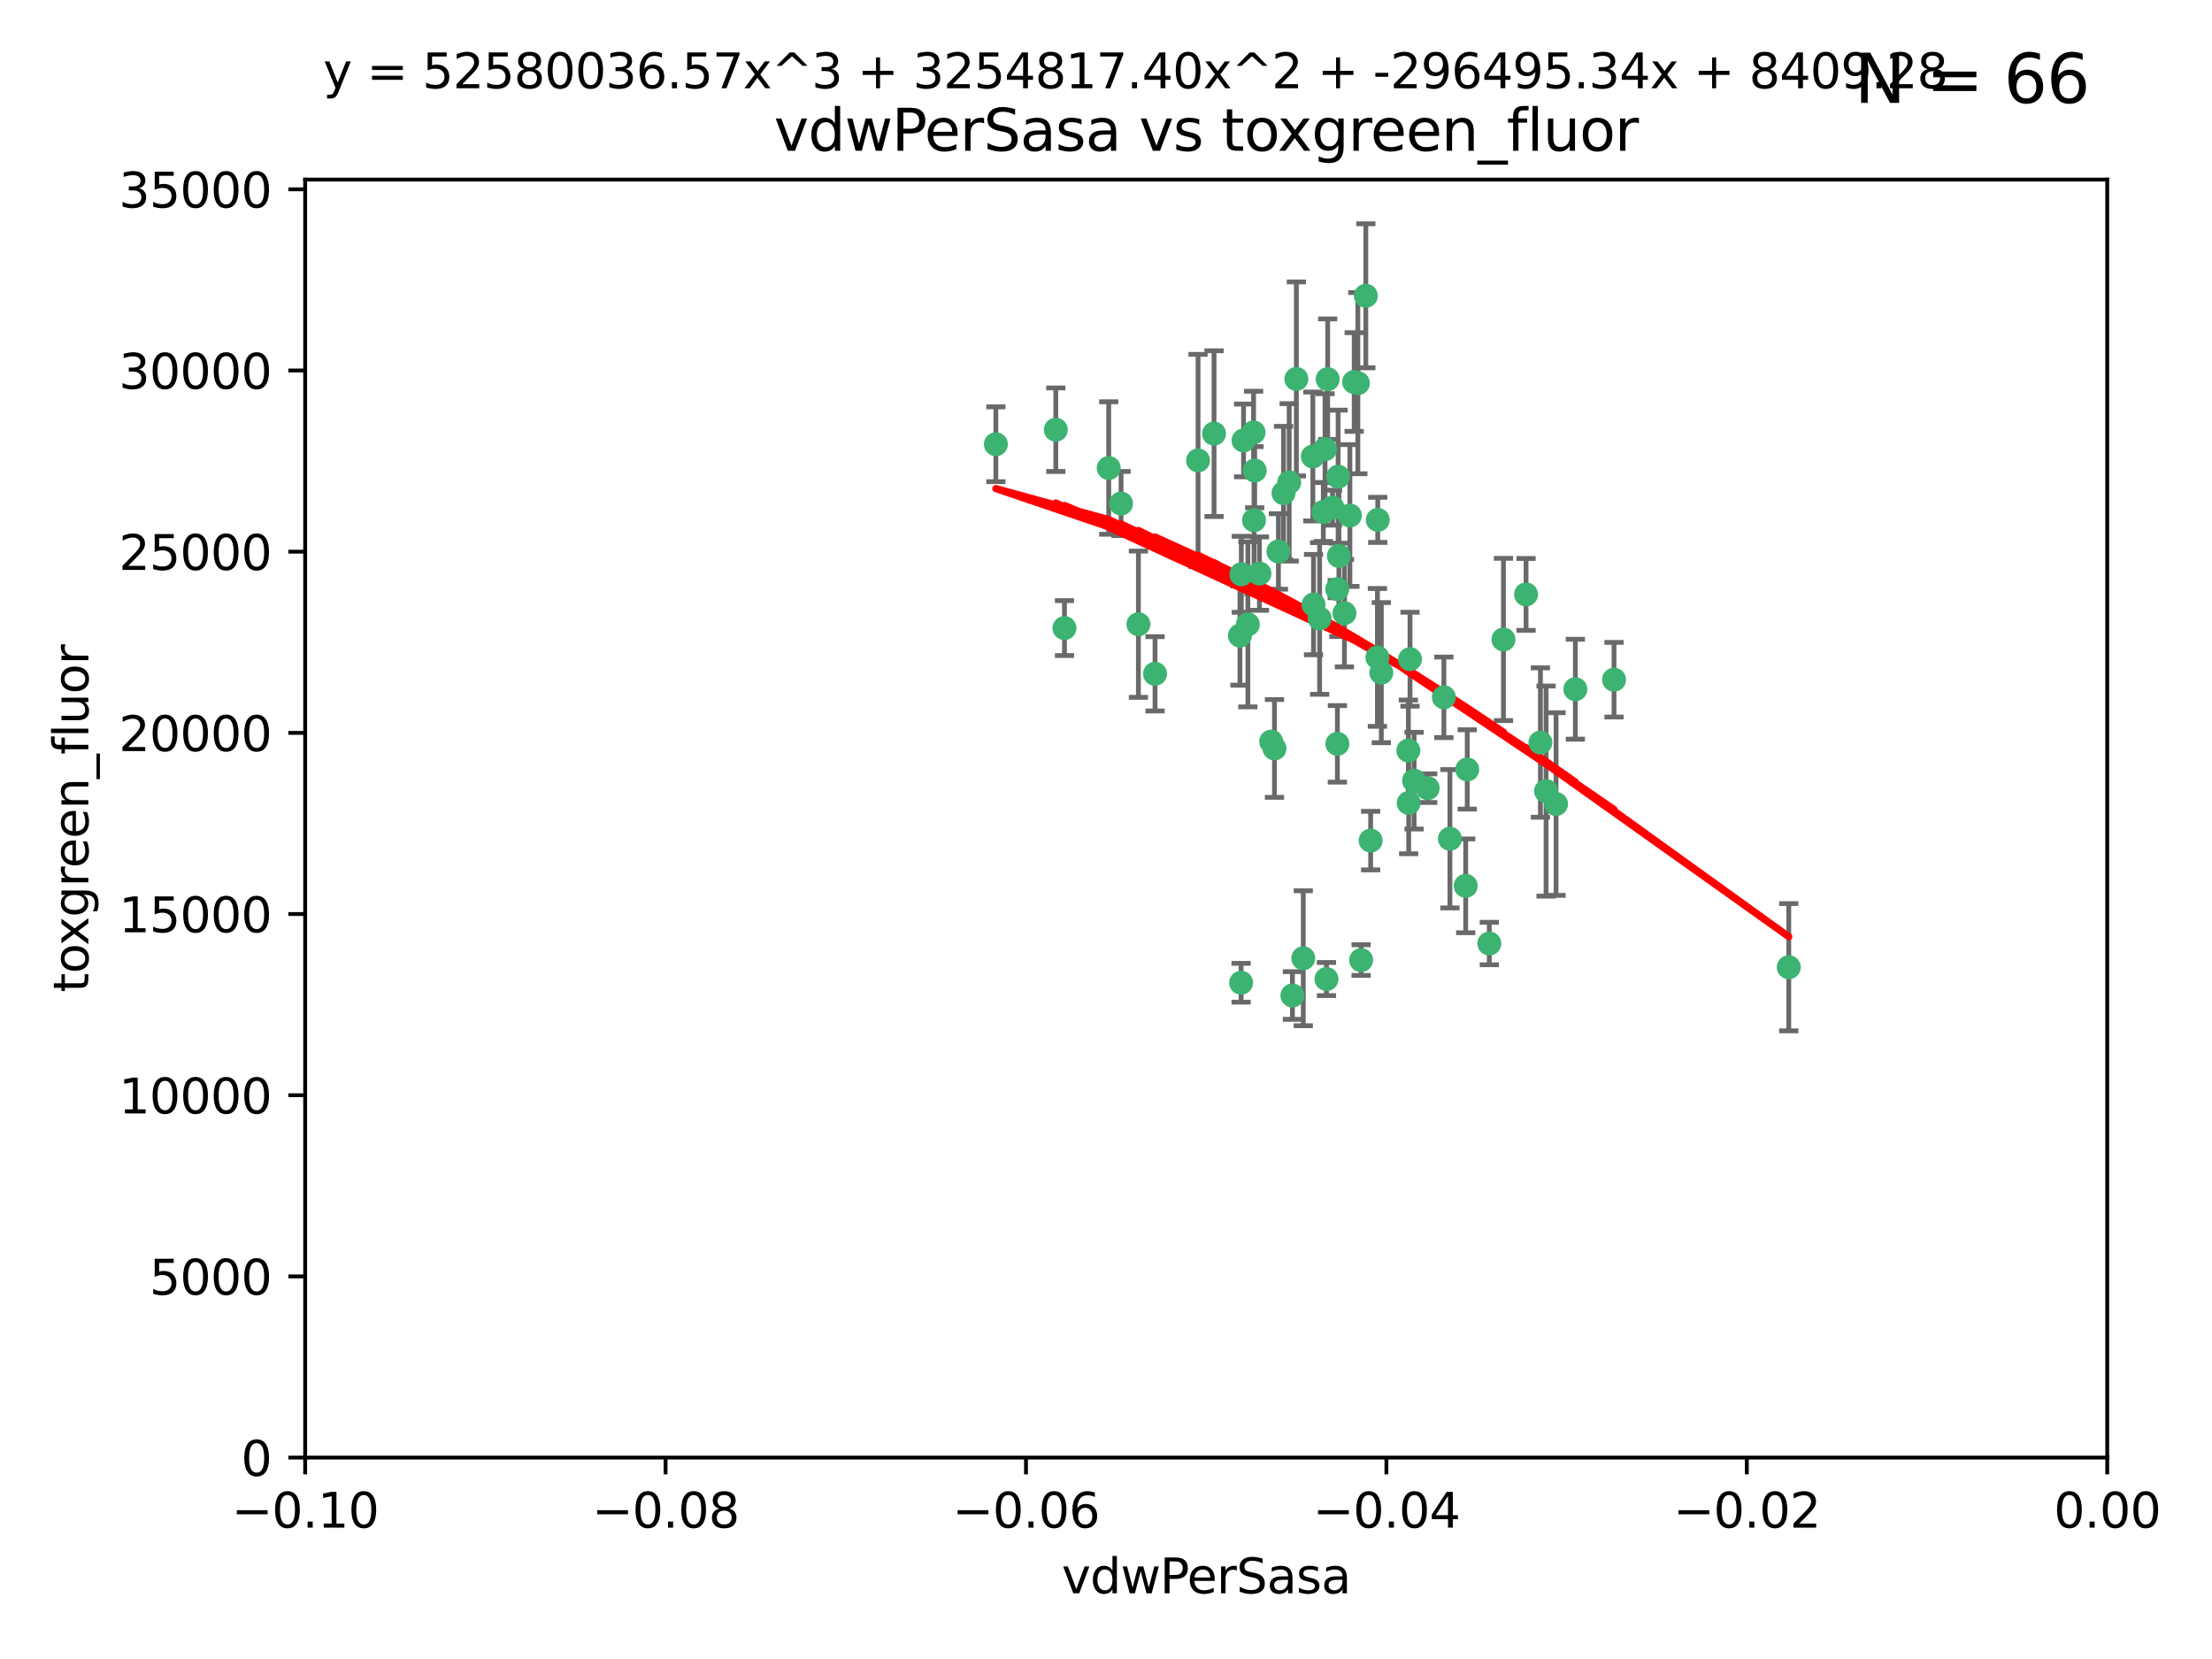 <?xml version="1.0" encoding="utf-8" standalone="no"?>
<!DOCTYPE svg PUBLIC "-//W3C//DTD SVG 1.1//EN"
  "http://www.w3.org/Graphics/SVG/1.1/DTD/svg11.dtd">
<svg xmlns:xlink="http://www.w3.org/1999/xlink" width="460.8pt" height="345.6pt" viewBox="0 0 460.8 345.6" xmlns="http://www.w3.org/2000/svg" version="1.1">
 <defs>
  <style type="text/css">*{stroke-linejoin: round; stroke-linecap: butt}</style>
 </defs>
 <g id="figure_1">
  <g id="patch_1">
   <path d="M 0 345.6 
L 460.8 345.6 
L 460.8 0 
L 0 0 
z
" style="fill: #ffffff"/>
  </g>
  <g id="axes_1">
   <g id="patch_2">
    <path d="M 63.571 303.64 
L 438.975 303.64 
L 438.975 37.411 
L 63.571 37.411 
z
" style="fill: #ffffff"/>
   </g>
   <g id="PathCollection_1">
    <defs>
     <path id="m68881e4987" d="M 0 1.118 
C 0.297 1.118 0.581 1 0.791 0.791 
C 1 0.581 1.118 0.297 1.118 0 
C 1.118 -0.297 1 -0.581 0.791 -0.791 
C 0.581 -1 0.297 -1.118 0 -1.118 
C -0.297 -1.118 -0.581 -1 -0.791 -0.791 
C -1 -0.581 -1.118 -0.297 -1.118 0 
C -1.118 0.297 -1 0.581 -0.791 0.791 
C -0.581 1 -0.297 1.118 0 1.118 
z
" style="stroke: #3cb371"/>
    </defs>
    <g clip-path="url(#p234b5d0b3f)">
     <use xlink:href="#m68881e4987" x="266.318" y="114.876" style="fill: #3cb371; stroke: #3cb371"/>
     <use xlink:href="#m68881e4987" x="270.055" y="78.941" style="fill: #3cb371; stroke: #3cb371"/>
     <use xlink:href="#m68881e4987" x="261.374" y="98.026" style="fill: #3cb371; stroke: #3cb371"/>
     <use xlink:href="#m68881e4987" x="273.49" y="95.094" style="fill: #3cb371; stroke: #3cb371"/>
     <use xlink:href="#m68881e4987" x="286.941" y="136.954" style="fill: #3cb371; stroke: #3cb371"/>
     <use xlink:href="#m68881e4987" x="219.944" y="89.516" style="fill: #3cb371; stroke: #3cb371"/>
     <use xlink:href="#m68881e4987" x="282.1" y="79.578" style="fill: #3cb371; stroke: #3cb371"/>
     <use xlink:href="#m68881e4987" x="249.576" y="95.918" style="fill: #3cb371; stroke: #3cb371"/>
     <use xlink:href="#m68881e4987" x="262.362" y="119.488" style="fill: #3cb371; stroke: #3cb371"/>
     <use xlink:href="#m68881e4987" x="267.381" y="102.727" style="fill: #3cb371; stroke: #3cb371"/>
     <use xlink:href="#m68881e4987" x="278.917" y="115.814" style="fill: #3cb371; stroke: #3cb371"/>
     <use xlink:href="#m68881e4987" x="274.902" y="128.839" style="fill: #3cb371; stroke: #3cb371"/>
     <use xlink:href="#m68881e4987" x="293.731" y="137.321" style="fill: #3cb371; stroke: #3cb371"/>
     <use xlink:href="#m68881e4987" x="268.562" y="100.483" style="fill: #3cb371; stroke: #3cb371"/>
     <use xlink:href="#m68881e4987" x="259.057" y="91.754" style="fill: #3cb371; stroke: #3cb371"/>
     <use xlink:href="#m68881e4987" x="273.633" y="125.947" style="fill: #3cb371; stroke: #3cb371"/>
     <use xlink:href="#m68881e4987" x="259.956" y="130.067" style="fill: #3cb371; stroke: #3cb371"/>
     <use xlink:href="#m68881e4987" x="264.81" y="154.483" style="fill: #3cb371; stroke: #3cb371"/>
     <use xlink:href="#m68881e4987" x="281.206" y="107.386" style="fill: #3cb371; stroke: #3cb371"/>
     <use xlink:href="#m68881e4987" x="275.671" y="106.653" style="fill: #3cb371; stroke: #3cb371"/>
     <use xlink:href="#m68881e4987" x="258.59" y="119.635" style="fill: #3cb371; stroke: #3cb371"/>
     <use xlink:href="#m68881e4987" x="282.869" y="79.819" style="fill: #3cb371; stroke: #3cb371"/>
     <use xlink:href="#m68881e4987" x="278.572" y="122.72" style="fill: #3cb371; stroke: #3cb371"/>
     <use xlink:href="#m68881e4987" x="276.328" y="203.953" style="fill: #3cb371; stroke: #3cb371"/>
     <use xlink:href="#m68881e4987" x="261.143" y="90.084" style="fill: #3cb371; stroke: #3cb371"/>
     <use xlink:href="#m68881e4987" x="278.602" y="154.954" style="fill: #3cb371; stroke: #3cb371"/>
     <use xlink:href="#m68881e4987" x="233.536" y="104.896" style="fill: #3cb371; stroke: #3cb371"/>
     <use xlink:href="#m68881e4987" x="278.755" y="99.298" style="fill: #3cb371; stroke: #3cb371"/>
     <use xlink:href="#m68881e4987" x="293.388" y="156.348" style="fill: #3cb371; stroke: #3cb371"/>
     <use xlink:href="#m68881e4987" x="277.586" y="105.756" style="fill: #3cb371; stroke: #3cb371"/>
     <use xlink:href="#m68881e4987" x="230.966" y="97.498" style="fill: #3cb371; stroke: #3cb371"/>
     <use xlink:href="#m68881e4987" x="207.456" y="92.545" style="fill: #3cb371; stroke: #3cb371"/>
     <use xlink:href="#m68881e4987" x="252.908" y="90.332" style="fill: #3cb371; stroke: #3cb371"/>
     <use xlink:href="#m68881e4987" x="287.011" y="108.301" style="fill: #3cb371; stroke: #3cb371"/>
     <use xlink:href="#m68881e4987" x="237.152" y="130.038" style="fill: #3cb371; stroke: #3cb371"/>
     <use xlink:href="#m68881e4987" x="283.547" y="200.005" style="fill: #3cb371; stroke: #3cb371"/>
     <use xlink:href="#m68881e4987" x="276.581" y="78.988" style="fill: #3cb371; stroke: #3cb371"/>
     <use xlink:href="#m68881e4987" x="221.75" y="130.84" style="fill: #3cb371; stroke: #3cb371"/>
     <use xlink:href="#m68881e4987" x="265.497" y="155.918" style="fill: #3cb371; stroke: #3cb371"/>
     <use xlink:href="#m68881e4987" x="269.235" y="207.381" style="fill: #3cb371; stroke: #3cb371"/>
     <use xlink:href="#m68881e4987" x="271.497" y="199.62" style="fill: #3cb371; stroke: #3cb371"/>
     <use xlink:href="#m68881e4987" x="261.237" y="108.373" style="fill: #3cb371; stroke: #3cb371"/>
     <use xlink:href="#m68881e4987" x="240.614" y="140.37" style="fill: #3cb371; stroke: #3cb371"/>
     <use xlink:href="#m68881e4987" x="276.03" y="93.572" style="fill: #3cb371; stroke: #3cb371"/>
     <use xlink:href="#m68881e4987" x="280.072" y="127.738" style="fill: #3cb371; stroke: #3cb371"/>
     <use xlink:href="#m68881e4987" x="293.454" y="167.27" style="fill: #3cb371; stroke: #3cb371"/>
     <use xlink:href="#m68881e4987" x="300.789" y="145.262" style="fill: #3cb371; stroke: #3cb371"/>
     <use xlink:href="#m68881e4987" x="287.754" y="140.122" style="fill: #3cb371; stroke: #3cb371"/>
     <use xlink:href="#m68881e4987" x="284.527" y="61.614" style="fill: #3cb371; stroke: #3cb371"/>
     <use xlink:href="#m68881e4987" x="258.305" y="132.411" style="fill: #3cb371; stroke: #3cb371"/>
     <use xlink:href="#m68881e4987" x="258.546" y="204.723" style="fill: #3cb371; stroke: #3cb371"/>
     <use xlink:href="#m68881e4987" x="297.408" y="164.19" style="fill: #3cb371; stroke: #3cb371"/>
     <use xlink:href="#m68881e4987" x="313.198" y="133.213" style="fill: #3cb371; stroke: #3cb371"/>
     <use xlink:href="#m68881e4987" x="305.654" y="160.289" style="fill: #3cb371; stroke: #3cb371"/>
     <use xlink:href="#m68881e4987" x="310.249" y="196.552" style="fill: #3cb371; stroke: #3cb371"/>
     <use xlink:href="#m68881e4987" x="302.048" y="174.728" style="fill: #3cb371; stroke: #3cb371"/>
     <use xlink:href="#m68881e4987" x="336.23" y="141.593" style="fill: #3cb371; stroke: #3cb371"/>
     <use xlink:href="#m68881e4987" x="285.529" y="175.112" style="fill: #3cb371; stroke: #3cb371"/>
     <use xlink:href="#m68881e4987" x="320.897" y="154.686" style="fill: #3cb371; stroke: #3cb371"/>
     <use xlink:href="#m68881e4987" x="322.074" y="164.794" style="fill: #3cb371; stroke: #3cb371"/>
     <use xlink:href="#m68881e4987" x="328.173" y="143.576" style="fill: #3cb371; stroke: #3cb371"/>
     <use xlink:href="#m68881e4987" x="294.577" y="162.629" style="fill: #3cb371; stroke: #3cb371"/>
     <use xlink:href="#m68881e4987" x="324.157" y="167.495" style="fill: #3cb371; stroke: #3cb371"/>
     <use xlink:href="#m68881e4987" x="317.903" y="123.828" style="fill: #3cb371; stroke: #3cb371"/>
     <use xlink:href="#m68881e4987" x="372.634" y="201.488" style="fill: #3cb371; stroke: #3cb371"/>
     <use xlink:href="#m68881e4987" x="305.333" y="184.534" style="fill: #3cb371; stroke: #3cb371"/>
    </g>
   </g>
   <g id="matplotlib.axis_1">
    <g id="xtick_1">
     <g id="line2d_1">
      <defs>
       <path id="m945ade542a" d="M 0 0 
L 0 3.5 
" style="stroke: #000000; stroke-width: 0.8"/>
      </defs>
      <g>
       <use xlink:href="#m945ade542a" x="63.571" y="303.64" style="stroke: #000000; stroke-width: 0.8"/>
      </g>
     </g>
     <g id="text_1">
      <!-- −0.10 -->
      <g transform="translate(48.249 318.238)scale(0.1 -0.1)">
       <defs>
        <path id="DejaVuSans-2212" d="M 678 2272 
L 4684 2272 
L 4684 1741 
L 678 1741 
L 678 2272 
z
" transform="scale(0.016)"/>
        <path id="DejaVuSans-30" d="M 2034 4250 
Q 1547 4250 1301 3770 
Q 1056 3291 1056 2328 
Q 1056 1369 1301 889 
Q 1547 409 2034 409 
Q 2525 409 2770 889 
Q 3016 1369 3016 2328 
Q 3016 3291 2770 3770 
Q 2525 4250 2034 4250 
z
M 2034 4750 
Q 2819 4750 3233 4129 
Q 3647 3509 3647 2328 
Q 3647 1150 3233 529 
Q 2819 -91 2034 -91 
Q 1250 -91 836 529 
Q 422 1150 422 2328 
Q 422 3509 836 4129 
Q 1250 4750 2034 4750 
z
" transform="scale(0.016)"/>
        <path id="DejaVuSans-2e" d="M 684 794 
L 1344 794 
L 1344 0 
L 684 0 
L 684 794 
z
" transform="scale(0.016)"/>
        <path id="DejaVuSans-31" d="M 794 531 
L 1825 531 
L 1825 4091 
L 703 3866 
L 703 4441 
L 1819 4666 
L 2450 4666 
L 2450 531 
L 3481 531 
L 3481 0 
L 794 0 
L 794 531 
z
" transform="scale(0.016)"/>
       </defs>
       <use xlink:href="#DejaVuSans-2212"/>
       <use xlink:href="#DejaVuSans-30" x="83.789"/>
       <use xlink:href="#DejaVuSans-2e" x="147.412"/>
       <use xlink:href="#DejaVuSans-31" x="179.199"/>
       <use xlink:href="#DejaVuSans-30" x="242.822"/>
      </g>
     </g>
    </g>
    <g id="xtick_2">
     <g id="line2d_2">
      <g>
       <use xlink:href="#m945ade542a" x="138.652" y="303.64" style="stroke: #000000; stroke-width: 0.8"/>
      </g>
     </g>
     <g id="text_2">
      <!-- −0.08 -->
      <g transform="translate(123.329 318.238)scale(0.1 -0.1)">
       <defs>
        <path id="DejaVuSans-38" d="M 2034 2216 
Q 1584 2216 1326 1975 
Q 1069 1734 1069 1313 
Q 1069 891 1326 650 
Q 1584 409 2034 409 
Q 2484 409 2743 651 
Q 3003 894 3003 1313 
Q 3003 1734 2745 1975 
Q 2488 2216 2034 2216 
z
M 1403 2484 
Q 997 2584 770 2862 
Q 544 3141 544 3541 
Q 544 4100 942 4425 
Q 1341 4750 2034 4750 
Q 2731 4750 3128 4425 
Q 3525 4100 3525 3541 
Q 3525 3141 3298 2862 
Q 3072 2584 2669 2484 
Q 3125 2378 3379 2068 
Q 3634 1759 3634 1313 
Q 3634 634 3220 271 
Q 2806 -91 2034 -91 
Q 1263 -91 848 271 
Q 434 634 434 1313 
Q 434 1759 690 2068 
Q 947 2378 1403 2484 
z
M 1172 3481 
Q 1172 3119 1398 2916 
Q 1625 2713 2034 2713 
Q 2441 2713 2670 2916 
Q 2900 3119 2900 3481 
Q 2900 3844 2670 4047 
Q 2441 4250 2034 4250 
Q 1625 4250 1398 4047 
Q 1172 3844 1172 3481 
z
" transform="scale(0.016)"/>
       </defs>
       <use xlink:href="#DejaVuSans-2212"/>
       <use xlink:href="#DejaVuSans-30" x="83.789"/>
       <use xlink:href="#DejaVuSans-2e" x="147.412"/>
       <use xlink:href="#DejaVuSans-30" x="179.199"/>
       <use xlink:href="#DejaVuSans-38" x="242.822"/>
      </g>
     </g>
    </g>
    <g id="xtick_3">
     <g id="line2d_3">
      <g>
       <use xlink:href="#m945ade542a" x="213.733" y="303.64" style="stroke: #000000; stroke-width: 0.8"/>
      </g>
     </g>
     <g id="text_3">
      <!-- −0.06 -->
      <g transform="translate(198.41 318.238)scale(0.1 -0.1)">
       <defs>
        <path id="DejaVuSans-36" d="M 2113 2584 
Q 1688 2584 1439 2293 
Q 1191 2003 1191 1497 
Q 1191 994 1439 701 
Q 1688 409 2113 409 
Q 2538 409 2786 701 
Q 3034 994 3034 1497 
Q 3034 2003 2786 2293 
Q 2538 2584 2113 2584 
z
M 3366 4563 
L 3366 3988 
Q 3128 4100 2886 4159 
Q 2644 4219 2406 4219 
Q 1781 4219 1451 3797 
Q 1122 3375 1075 2522 
Q 1259 2794 1537 2939 
Q 1816 3084 2150 3084 
Q 2853 3084 3261 2657 
Q 3669 2231 3669 1497 
Q 3669 778 3244 343 
Q 2819 -91 2113 -91 
Q 1303 -91 875 529 
Q 447 1150 447 2328 
Q 447 3434 972 4092 
Q 1497 4750 2381 4750 
Q 2619 4750 2861 4703 
Q 3103 4656 3366 4563 
z
" transform="scale(0.016)"/>
       </defs>
       <use xlink:href="#DejaVuSans-2212"/>
       <use xlink:href="#DejaVuSans-30" x="83.789"/>
       <use xlink:href="#DejaVuSans-2e" x="147.412"/>
       <use xlink:href="#DejaVuSans-30" x="179.199"/>
       <use xlink:href="#DejaVuSans-36" x="242.822"/>
      </g>
     </g>
    </g>
    <g id="xtick_4">
     <g id="line2d_4">
      <g>
       <use xlink:href="#m945ade542a" x="288.813" y="303.64" style="stroke: #000000; stroke-width: 0.8"/>
      </g>
     </g>
     <g id="text_4">
      <!-- −0.04 -->
      <g transform="translate(273.491 318.238)scale(0.1 -0.1)">
       <defs>
        <path id="DejaVuSans-34" d="M 2419 4116 
L 825 1625 
L 2419 1625 
L 2419 4116 
z
M 2253 4666 
L 3047 4666 
L 3047 1625 
L 3713 1625 
L 3713 1100 
L 3047 1100 
L 3047 0 
L 2419 0 
L 2419 1100 
L 313 1100 
L 313 1709 
L 2253 4666 
z
" transform="scale(0.016)"/>
       </defs>
       <use xlink:href="#DejaVuSans-2212"/>
       <use xlink:href="#DejaVuSans-30" x="83.789"/>
       <use xlink:href="#DejaVuSans-2e" x="147.412"/>
       <use xlink:href="#DejaVuSans-30" x="179.199"/>
       <use xlink:href="#DejaVuSans-34" x="242.822"/>
      </g>
     </g>
    </g>
    <g id="xtick_5">
     <g id="line2d_5">
      <g>
       <use xlink:href="#m945ade542a" x="363.894" y="303.64" style="stroke: #000000; stroke-width: 0.8"/>
      </g>
     </g>
     <g id="text_5">
      <!-- −0.02 -->
      <g transform="translate(348.572 318.238)scale(0.1 -0.1)">
       <defs>
        <path id="DejaVuSans-32" d="M 1228 531 
L 3431 531 
L 3431 0 
L 469 0 
L 469 531 
Q 828 903 1448 1529 
Q 2069 2156 2228 2338 
Q 2531 2678 2651 2914 
Q 2772 3150 2772 3378 
Q 2772 3750 2511 3984 
Q 2250 4219 1831 4219 
Q 1534 4219 1204 4116 
Q 875 4013 500 3803 
L 500 4441 
Q 881 4594 1212 4672 
Q 1544 4750 1819 4750 
Q 2544 4750 2975 4387 
Q 3406 4025 3406 3419 
Q 3406 3131 3298 2873 
Q 3191 2616 2906 2266 
Q 2828 2175 2409 1742 
Q 1991 1309 1228 531 
z
" transform="scale(0.016)"/>
       </defs>
       <use xlink:href="#DejaVuSans-2212"/>
       <use xlink:href="#DejaVuSans-30" x="83.789"/>
       <use xlink:href="#DejaVuSans-2e" x="147.412"/>
       <use xlink:href="#DejaVuSans-30" x="179.199"/>
       <use xlink:href="#DejaVuSans-32" x="242.822"/>
      </g>
     </g>
    </g>
    <g id="xtick_6">
     <g id="line2d_6">
      <g>
       <use xlink:href="#m945ade542a" x="438.975" y="303.64" style="stroke: #000000; stroke-width: 0.8"/>
      </g>
     </g>
     <g id="text_6">
      <!-- 0.00 -->
      <g transform="translate(427.842 318.238)scale(0.1 -0.1)">
       <use xlink:href="#DejaVuSans-30"/>
       <use xlink:href="#DejaVuSans-2e" x="63.623"/>
       <use xlink:href="#DejaVuSans-30" x="95.41"/>
       <use xlink:href="#DejaVuSans-30" x="159.033"/>
      </g>
     </g>
    </g>
    <g id="text_7">
     <!-- vdwPerSasa -->
     <g transform="translate(221.178 331.917)scale(0.1 -0.1)">
      <defs>
       <path id="DejaVuSans-76" d="M 191 3500 
L 800 3500 
L 1894 563 
L 2988 3500 
L 3597 3500 
L 2284 0 
L 1503 0 
L 191 3500 
z
" transform="scale(0.016)"/>
       <path id="DejaVuSans-64" d="M 2906 2969 
L 2906 4863 
L 3481 4863 
L 3481 0 
L 2906 0 
L 2906 525 
Q 2725 213 2448 61 
Q 2172 -91 1784 -91 
Q 1150 -91 751 415 
Q 353 922 353 1747 
Q 353 2572 751 3078 
Q 1150 3584 1784 3584 
Q 2172 3584 2448 3432 
Q 2725 3281 2906 2969 
z
M 947 1747 
Q 947 1113 1208 752 
Q 1469 391 1925 391 
Q 2381 391 2643 752 
Q 2906 1113 2906 1747 
Q 2906 2381 2643 2742 
Q 2381 3103 1925 3103 
Q 1469 3103 1208 2742 
Q 947 2381 947 1747 
z
" transform="scale(0.016)"/>
       <path id="DejaVuSans-77" d="M 269 3500 
L 844 3500 
L 1563 769 
L 2278 3500 
L 2956 3500 
L 3675 769 
L 4391 3500 
L 4966 3500 
L 4050 0 
L 3372 0 
L 2619 2869 
L 1863 0 
L 1184 0 
L 269 3500 
z
" transform="scale(0.016)"/>
       <path id="DejaVuSans-50" d="M 1259 4147 
L 1259 2394 
L 2053 2394 
Q 2494 2394 2734 2622 
Q 2975 2850 2975 3272 
Q 2975 3691 2734 3919 
Q 2494 4147 2053 4147 
L 1259 4147 
z
M 628 4666 
L 2053 4666 
Q 2838 4666 3239 4311 
Q 3641 3956 3641 3272 
Q 3641 2581 3239 2228 
Q 2838 1875 2053 1875 
L 1259 1875 
L 1259 0 
L 628 0 
L 628 4666 
z
" transform="scale(0.016)"/>
       <path id="DejaVuSans-65" d="M 3597 1894 
L 3597 1613 
L 953 1613 
Q 991 1019 1311 708 
Q 1631 397 2203 397 
Q 2534 397 2845 478 
Q 3156 559 3463 722 
L 3463 178 
Q 3153 47 2828 -22 
Q 2503 -91 2169 -91 
Q 1331 -91 842 396 
Q 353 884 353 1716 
Q 353 2575 817 3079 
Q 1281 3584 2069 3584 
Q 2775 3584 3186 3129 
Q 3597 2675 3597 1894 
z
M 3022 2063 
Q 3016 2534 2758 2815 
Q 2500 3097 2075 3097 
Q 1594 3097 1305 2825 
Q 1016 2553 972 2059 
L 3022 2063 
z
" transform="scale(0.016)"/>
       <path id="DejaVuSans-72" d="M 2631 2963 
Q 2534 3019 2420 3045 
Q 2306 3072 2169 3072 
Q 1681 3072 1420 2755 
Q 1159 2438 1159 1844 
L 1159 0 
L 581 0 
L 581 3500 
L 1159 3500 
L 1159 2956 
Q 1341 3275 1631 3429 
Q 1922 3584 2338 3584 
Q 2397 3584 2469 3576 
Q 2541 3569 2628 3553 
L 2631 2963 
z
" transform="scale(0.016)"/>
       <path id="DejaVuSans-53" d="M 3425 4513 
L 3425 3897 
Q 3066 4069 2747 4153 
Q 2428 4238 2131 4238 
Q 1616 4238 1336 4038 
Q 1056 3838 1056 3469 
Q 1056 3159 1242 3001 
Q 1428 2844 1947 2747 
L 2328 2669 
Q 3034 2534 3370 2195 
Q 3706 1856 3706 1288 
Q 3706 609 3251 259 
Q 2797 -91 1919 -91 
Q 1588 -91 1214 -16 
Q 841 59 441 206 
L 441 856 
Q 825 641 1194 531 
Q 1563 422 1919 422 
Q 2459 422 2753 634 
Q 3047 847 3047 1241 
Q 3047 1584 2836 1778 
Q 2625 1972 2144 2069 
L 1759 2144 
Q 1053 2284 737 2584 
Q 422 2884 422 3419 
Q 422 4038 858 4394 
Q 1294 4750 2059 4750 
Q 2388 4750 2728 4690 
Q 3069 4631 3425 4513 
z
" transform="scale(0.016)"/>
       <path id="DejaVuSans-61" d="M 2194 1759 
Q 1497 1759 1228 1600 
Q 959 1441 959 1056 
Q 959 750 1161 570 
Q 1363 391 1709 391 
Q 2188 391 2477 730 
Q 2766 1069 2766 1631 
L 2766 1759 
L 2194 1759 
z
M 3341 1997 
L 3341 0 
L 2766 0 
L 2766 531 
Q 2569 213 2275 61 
Q 1981 -91 1556 -91 
Q 1019 -91 701 211 
Q 384 513 384 1019 
Q 384 1609 779 1909 
Q 1175 2209 1959 2209 
L 2766 2209 
L 2766 2266 
Q 2766 2663 2505 2880 
Q 2244 3097 1772 3097 
Q 1472 3097 1187 3025 
Q 903 2953 641 2809 
L 641 3341 
Q 956 3463 1253 3523 
Q 1550 3584 1831 3584 
Q 2591 3584 2966 3190 
Q 3341 2797 3341 1997 
z
" transform="scale(0.016)"/>
       <path id="DejaVuSans-73" d="M 2834 3397 
L 2834 2853 
Q 2591 2978 2328 3040 
Q 2066 3103 1784 3103 
Q 1356 3103 1142 2972 
Q 928 2841 928 2578 
Q 928 2378 1081 2264 
Q 1234 2150 1697 2047 
L 1894 2003 
Q 2506 1872 2764 1633 
Q 3022 1394 3022 966 
Q 3022 478 2636 193 
Q 2250 -91 1575 -91 
Q 1294 -91 989 -36 
Q 684 19 347 128 
L 347 722 
Q 666 556 975 473 
Q 1284 391 1588 391 
Q 1994 391 2212 530 
Q 2431 669 2431 922 
Q 2431 1156 2273 1281 
Q 2116 1406 1581 1522 
L 1381 1569 
Q 847 1681 609 1914 
Q 372 2147 372 2553 
Q 372 3047 722 3315 
Q 1072 3584 1716 3584 
Q 2034 3584 2315 3537 
Q 2597 3491 2834 3397 
z
" transform="scale(0.016)"/>
      </defs>
      <use xlink:href="#DejaVuSans-76"/>
      <use xlink:href="#DejaVuSans-64" x="59.18"/>
      <use xlink:href="#DejaVuSans-77" x="122.656"/>
      <use xlink:href="#DejaVuSans-50" x="204.443"/>
      <use xlink:href="#DejaVuSans-65" x="261.121"/>
      <use xlink:href="#DejaVuSans-72" x="322.645"/>
      <use xlink:href="#DejaVuSans-53" x="363.758"/>
      <use xlink:href="#DejaVuSans-61" x="427.234"/>
      <use xlink:href="#DejaVuSans-73" x="488.514"/>
      <use xlink:href="#DejaVuSans-61" x="540.613"/>
     </g>
    </g>
   </g>
   <g id="matplotlib.axis_2">
    <g id="ytick_1">
     <g id="line2d_7">
      <defs>
       <path id="madb8bcdacc" d="M 0 0 
L -3.5 0 
" style="stroke: #000000; stroke-width: 0.8"/>
      </defs>
      <g>
       <use xlink:href="#madb8bcdacc" x="63.571" y="303.64" style="stroke: #000000; stroke-width: 0.8"/>
      </g>
     </g>
     <g id="text_8">
      <!-- 0 -->
      <g transform="translate(50.209 307.439)scale(0.1 -0.1)">
       <use xlink:href="#DejaVuSans-30"/>
      </g>
     </g>
    </g>
    <g id="ytick_2">
     <g id="line2d_8">
      <g>
       <use xlink:href="#madb8bcdacc" x="63.571" y="265.897" style="stroke: #000000; stroke-width: 0.8"/>
      </g>
     </g>
     <g id="text_9">
      <!-- 5000 -->
      <g transform="translate(31.121 269.696)scale(0.1 -0.1)">
       <defs>
        <path id="DejaVuSans-35" d="M 691 4666 
L 3169 4666 
L 3169 4134 
L 1269 4134 
L 1269 2991 
Q 1406 3038 1543 3061 
Q 1681 3084 1819 3084 
Q 2600 3084 3056 2656 
Q 3513 2228 3513 1497 
Q 3513 744 3044 326 
Q 2575 -91 1722 -91 
Q 1428 -91 1123 -41 
Q 819 9 494 109 
L 494 744 
Q 775 591 1075 516 
Q 1375 441 1709 441 
Q 2250 441 2565 725 
Q 2881 1009 2881 1497 
Q 2881 1984 2565 2268 
Q 2250 2553 1709 2553 
Q 1456 2553 1204 2497 
Q 953 2441 691 2322 
L 691 4666 
z
" transform="scale(0.016)"/>
       </defs>
       <use xlink:href="#DejaVuSans-35"/>
       <use xlink:href="#DejaVuSans-30" x="63.623"/>
       <use xlink:href="#DejaVuSans-30" x="127.246"/>
       <use xlink:href="#DejaVuSans-30" x="190.869"/>
      </g>
     </g>
    </g>
    <g id="ytick_3">
     <g id="line2d_9">
      <g>
       <use xlink:href="#madb8bcdacc" x="63.571" y="228.154" style="stroke: #000000; stroke-width: 0.8"/>
      </g>
     </g>
     <g id="text_10">
      <!-- 10000 -->
      <g transform="translate(24.759 231.953)scale(0.1 -0.1)">
       <use xlink:href="#DejaVuSans-31"/>
       <use xlink:href="#DejaVuSans-30" x="63.623"/>
       <use xlink:href="#DejaVuSans-30" x="127.246"/>
       <use xlink:href="#DejaVuSans-30" x="190.869"/>
       <use xlink:href="#DejaVuSans-30" x="254.492"/>
      </g>
     </g>
    </g>
    <g id="ytick_4">
     <g id="line2d_10">
      <g>
       <use xlink:href="#madb8bcdacc" x="63.571" y="190.411" style="stroke: #000000; stroke-width: 0.8"/>
      </g>
     </g>
     <g id="text_11">
      <!-- 15000 -->
      <g transform="translate(24.759 194.21)scale(0.1 -0.1)">
       <use xlink:href="#DejaVuSans-31"/>
       <use xlink:href="#DejaVuSans-35" x="63.623"/>
       <use xlink:href="#DejaVuSans-30" x="127.246"/>
       <use xlink:href="#DejaVuSans-30" x="190.869"/>
       <use xlink:href="#DejaVuSans-30" x="254.492"/>
      </g>
     </g>
    </g>
    <g id="ytick_5">
     <g id="line2d_11">
      <g>
       <use xlink:href="#madb8bcdacc" x="63.571" y="152.668" style="stroke: #000000; stroke-width: 0.8"/>
      </g>
     </g>
     <g id="text_12">
      <!-- 20000 -->
      <g transform="translate(24.759 156.467)scale(0.1 -0.1)">
       <use xlink:href="#DejaVuSans-32"/>
       <use xlink:href="#DejaVuSans-30" x="63.623"/>
       <use xlink:href="#DejaVuSans-30" x="127.246"/>
       <use xlink:href="#DejaVuSans-30" x="190.869"/>
       <use xlink:href="#DejaVuSans-30" x="254.492"/>
      </g>
     </g>
    </g>
    <g id="ytick_6">
     <g id="line2d_12">
      <g>
       <use xlink:href="#madb8bcdacc" x="63.571" y="114.925" style="stroke: #000000; stroke-width: 0.8"/>
      </g>
     </g>
     <g id="text_13">
      <!-- 25000 -->
      <g transform="translate(24.759 118.724)scale(0.1 -0.1)">
       <use xlink:href="#DejaVuSans-32"/>
       <use xlink:href="#DejaVuSans-35" x="63.623"/>
       <use xlink:href="#DejaVuSans-30" x="127.246"/>
       <use xlink:href="#DejaVuSans-30" x="190.869"/>
       <use xlink:href="#DejaVuSans-30" x="254.492"/>
      </g>
     </g>
    </g>
    <g id="ytick_7">
     <g id="line2d_13">
      <g>
       <use xlink:href="#madb8bcdacc" x="63.571" y="77.181" style="stroke: #000000; stroke-width: 0.8"/>
      </g>
     </g>
     <g id="text_14">
      <!-- 30000 -->
      <g transform="translate(24.759 80.981)scale(0.1 -0.1)">
       <defs>
        <path id="DejaVuSans-33" d="M 2597 2516 
Q 3050 2419 3304 2112 
Q 3559 1806 3559 1356 
Q 3559 666 3084 287 
Q 2609 -91 1734 -91 
Q 1441 -91 1130 -33 
Q 819 25 488 141 
L 488 750 
Q 750 597 1062 519 
Q 1375 441 1716 441 
Q 2309 441 2620 675 
Q 2931 909 2931 1356 
Q 2931 1769 2642 2001 
Q 2353 2234 1838 2234 
L 1294 2234 
L 1294 2753 
L 1863 2753 
Q 2328 2753 2575 2939 
Q 2822 3125 2822 3475 
Q 2822 3834 2567 4026 
Q 2313 4219 1838 4219 
Q 1578 4219 1281 4162 
Q 984 4106 628 3988 
L 628 4550 
Q 988 4650 1302 4700 
Q 1616 4750 1894 4750 
Q 2613 4750 3031 4423 
Q 3450 4097 3450 3541 
Q 3450 3153 3228 2886 
Q 3006 2619 2597 2516 
z
" transform="scale(0.016)"/>
       </defs>
       <use xlink:href="#DejaVuSans-33"/>
       <use xlink:href="#DejaVuSans-30" x="63.623"/>
       <use xlink:href="#DejaVuSans-30" x="127.246"/>
       <use xlink:href="#DejaVuSans-30" x="190.869"/>
       <use xlink:href="#DejaVuSans-30" x="254.492"/>
      </g>
     </g>
    </g>
    <g id="ytick_8">
     <g id="line2d_14">
      <g>
       <use xlink:href="#madb8bcdacc" x="63.571" y="39.438" style="stroke: #000000; stroke-width: 0.8"/>
      </g>
     </g>
     <g id="text_15">
      <!-- 35000 -->
      <g transform="translate(24.759 43.238)scale(0.1 -0.1)">
       <use xlink:href="#DejaVuSans-33"/>
       <use xlink:href="#DejaVuSans-35" x="63.623"/>
       <use xlink:href="#DejaVuSans-30" x="127.246"/>
       <use xlink:href="#DejaVuSans-30" x="190.869"/>
       <use xlink:href="#DejaVuSans-30" x="254.492"/>
      </g>
     </g>
    </g>
    <g id="text_16">
     <!-- toxgreen_fluor -->
     <g transform="translate(18.401 206.72)rotate(-90)scale(0.1 -0.1)">
      <defs>
       <path id="DejaVuSans-74" d="M 1172 4494 
L 1172 3500 
L 2356 3500 
L 2356 3053 
L 1172 3053 
L 1172 1153 
Q 1172 725 1289 603 
Q 1406 481 1766 481 
L 2356 481 
L 2356 0 
L 1766 0 
Q 1100 0 847 248 
Q 594 497 594 1153 
L 594 3053 
L 172 3053 
L 172 3500 
L 594 3500 
L 594 4494 
L 1172 4494 
z
" transform="scale(0.016)"/>
       <path id="DejaVuSans-6f" d="M 1959 3097 
Q 1497 3097 1228 2736 
Q 959 2375 959 1747 
Q 959 1119 1226 758 
Q 1494 397 1959 397 
Q 2419 397 2687 759 
Q 2956 1122 2956 1747 
Q 2956 2369 2687 2733 
Q 2419 3097 1959 3097 
z
M 1959 3584 
Q 2709 3584 3137 3096 
Q 3566 2609 3566 1747 
Q 3566 888 3137 398 
Q 2709 -91 1959 -91 
Q 1206 -91 779 398 
Q 353 888 353 1747 
Q 353 2609 779 3096 
Q 1206 3584 1959 3584 
z
" transform="scale(0.016)"/>
       <path id="DejaVuSans-78" d="M 3513 3500 
L 2247 1797 
L 3578 0 
L 2900 0 
L 1881 1375 
L 863 0 
L 184 0 
L 1544 1831 
L 300 3500 
L 978 3500 
L 1906 2253 
L 2834 3500 
L 3513 3500 
z
" transform="scale(0.016)"/>
       <path id="DejaVuSans-67" d="M 2906 1791 
Q 2906 2416 2648 2759 
Q 2391 3103 1925 3103 
Q 1463 3103 1205 2759 
Q 947 2416 947 1791 
Q 947 1169 1205 825 
Q 1463 481 1925 481 
Q 2391 481 2648 825 
Q 2906 1169 2906 1791 
z
M 3481 434 
Q 3481 -459 3084 -895 
Q 2688 -1331 1869 -1331 
Q 1566 -1331 1297 -1286 
Q 1028 -1241 775 -1147 
L 775 -588 
Q 1028 -725 1275 -790 
Q 1522 -856 1778 -856 
Q 2344 -856 2625 -561 
Q 2906 -266 2906 331 
L 2906 616 
Q 2728 306 2450 153 
Q 2172 0 1784 0 
Q 1141 0 747 490 
Q 353 981 353 1791 
Q 353 2603 747 3093 
Q 1141 3584 1784 3584 
Q 2172 3584 2450 3431 
Q 2728 3278 2906 2969 
L 2906 3500 
L 3481 3500 
L 3481 434 
z
" transform="scale(0.016)"/>
       <path id="DejaVuSans-6e" d="M 3513 2113 
L 3513 0 
L 2938 0 
L 2938 2094 
Q 2938 2591 2744 2837 
Q 2550 3084 2163 3084 
Q 1697 3084 1428 2787 
Q 1159 2491 1159 1978 
L 1159 0 
L 581 0 
L 581 3500 
L 1159 3500 
L 1159 2956 
Q 1366 3272 1645 3428 
Q 1925 3584 2291 3584 
Q 2894 3584 3203 3211 
Q 3513 2838 3513 2113 
z
" transform="scale(0.016)"/>
       <path id="DejaVuSans-5f" d="M 3263 -1063 
L 3263 -1509 
L -63 -1509 
L -63 -1063 
L 3263 -1063 
z
" transform="scale(0.016)"/>
       <path id="DejaVuSans-66" d="M 2375 4863 
L 2375 4384 
L 1825 4384 
Q 1516 4384 1395 4259 
Q 1275 4134 1275 3809 
L 1275 3500 
L 2222 3500 
L 2222 3053 
L 1275 3053 
L 1275 0 
L 697 0 
L 697 3053 
L 147 3053 
L 147 3500 
L 697 3500 
L 697 3744 
Q 697 4328 969 4595 
Q 1241 4863 1831 4863 
L 2375 4863 
z
" transform="scale(0.016)"/>
       <path id="DejaVuSans-6c" d="M 603 4863 
L 1178 4863 
L 1178 0 
L 603 0 
L 603 4863 
z
" transform="scale(0.016)"/>
       <path id="DejaVuSans-75" d="M 544 1381 
L 544 3500 
L 1119 3500 
L 1119 1403 
Q 1119 906 1312 657 
Q 1506 409 1894 409 
Q 2359 409 2629 706 
Q 2900 1003 2900 1516 
L 2900 3500 
L 3475 3500 
L 3475 0 
L 2900 0 
L 2900 538 
Q 2691 219 2414 64 
Q 2138 -91 1772 -91 
Q 1169 -91 856 284 
Q 544 659 544 1381 
z
M 1991 3584 
L 1991 3584 
z
" transform="scale(0.016)"/>
      </defs>
      <use xlink:href="#DejaVuSans-74"/>
      <use xlink:href="#DejaVuSans-6f" x="39.209"/>
      <use xlink:href="#DejaVuSans-78" x="97.266"/>
      <use xlink:href="#DejaVuSans-67" x="156.445"/>
      <use xlink:href="#DejaVuSans-72" x="219.922"/>
      <use xlink:href="#DejaVuSans-65" x="258.785"/>
      <use xlink:href="#DejaVuSans-65" x="320.309"/>
      <use xlink:href="#DejaVuSans-6e" x="381.832"/>
      <use xlink:href="#DejaVuSans-5f" x="445.211"/>
      <use xlink:href="#DejaVuSans-66" x="495.211"/>
      <use xlink:href="#DejaVuSans-6c" x="530.416"/>
      <use xlink:href="#DejaVuSans-75" x="558.199"/>
      <use xlink:href="#DejaVuSans-6f" x="621.578"/>
      <use xlink:href="#DejaVuSans-72" x="682.76"/>
     </g>
    </g>
   </g>
   <g id="LineCollection_1">
    <path d="M 266.318 122.737 
L 266.318 107.014 
" clip-path="url(#p234b5d0b3f)" style="fill: none; stroke: #696969"/>
    <path d="M 270.055 99.149 
L 270.055 58.733 
" clip-path="url(#p234b5d0b3f)" style="fill: none; stroke: #696969"/>
    <path d="M 261.374 105.772 
L 261.374 90.281 
" clip-path="url(#p234b5d0b3f)" style="fill: none; stroke: #696969"/>
    <path d="M 273.49 108.514 
L 273.49 81.675 
" clip-path="url(#p234b5d0b3f)" style="fill: none; stroke: #696969"/>
    <path d="M 286.941 151.309 
L 286.941 122.599 
" clip-path="url(#p234b5d0b3f)" style="fill: none; stroke: #696969"/>
    <path d="M 219.944 98.217 
L 219.944 80.815 
" clip-path="url(#p234b5d0b3f)" style="fill: none; stroke: #696969"/>
    <path d="M 282.1 89.863 
L 282.1 69.294 
" clip-path="url(#p234b5d0b3f)" style="fill: none; stroke: #696969"/>
    <path d="M 249.576 118.013 
L 249.576 73.824 
" clip-path="url(#p234b5d0b3f)" style="fill: none; stroke: #696969"/>
    <path d="M 262.362 127.133 
L 262.362 111.844 
" clip-path="url(#p234b5d0b3f)" style="fill: none; stroke: #696969"/>
    <path d="M 267.381 116.638 
L 267.381 88.815 
" clip-path="url(#p234b5d0b3f)" style="fill: none; stroke: #696969"/>
    <path d="M 278.917 132.604 
L 278.917 99.024 
" clip-path="url(#p234b5d0b3f)" style="fill: none; stroke: #696969"/>
    <path d="M 274.902 144.637 
L 274.902 113.041 
" clip-path="url(#p234b5d0b3f)" style="fill: none; stroke: #696969"/>
    <path d="M 293.731 147.102 
L 293.731 127.541 
" clip-path="url(#p234b5d0b3f)" style="fill: none; stroke: #696969"/>
    <path d="M 268.562 116.878 
L 268.562 84.088 
" clip-path="url(#p234b5d0b3f)" style="fill: none; stroke: #696969"/>
    <path d="M 259.057 99.334 
L 259.057 84.174 
" clip-path="url(#p234b5d0b3f)" style="fill: none; stroke: #696969"/>
    <path d="M 273.633 136.397 
L 273.633 115.497 
" clip-path="url(#p234b5d0b3f)" style="fill: none; stroke: #696969"/>
    <path d="M 259.956 147.25 
L 259.956 112.885 
" clip-path="url(#p234b5d0b3f)" style="fill: none; stroke: #696969"/>
    <path d="M 264.81 155.048 
L 264.81 153.918 
" clip-path="url(#p234b5d0b3f)" style="fill: none; stroke: #696969"/>
    <path d="M 281.206 122.155 
L 281.206 92.617 
" clip-path="url(#p234b5d0b3f)" style="fill: none; stroke: #696969"/>
    <path d="M 275.671 112.792 
L 275.671 100.514 
" clip-path="url(#p234b5d0b3f)" style="fill: none; stroke: #696969"/>
    <path d="M 258.59 127.554 
L 258.59 111.717 
" clip-path="url(#p234b5d0b3f)" style="fill: none; stroke: #696969"/>
    <path d="M 282.869 98.693 
L 282.869 60.945 
" clip-path="url(#p234b5d0b3f)" style="fill: none; stroke: #696969"/>
    <path d="M 278.572 124.514 
L 278.572 120.926 
" clip-path="url(#p234b5d0b3f)" style="fill: none; stroke: #696969"/>
    <path d="M 276.328 207.405 
L 276.328 200.501 
" clip-path="url(#p234b5d0b3f)" style="fill: none; stroke: #696969"/>
    <path d="M 261.143 98.668 
L 261.143 81.501 
" clip-path="url(#p234b5d0b3f)" style="fill: none; stroke: #696969"/>
    <path d="M 278.602 162.929 
L 278.602 146.979 
" clip-path="url(#p234b5d0b3f)" style="fill: none; stroke: #696969"/>
    <path d="M 233.536 111.578 
L 233.536 98.214 
" clip-path="url(#p234b5d0b3f)" style="fill: none; stroke: #696969"/>
    <path d="M 278.755 113.157 
L 278.755 85.439 
" clip-path="url(#p234b5d0b3f)" style="fill: none; stroke: #696969"/>
    <path d="M 293.388 166.868 
L 293.388 145.829 
" clip-path="url(#p234b5d0b3f)" style="fill: none; stroke: #696969"/>
    <path d="M 277.586 109.392 
L 277.586 102.12 
" clip-path="url(#p234b5d0b3f)" style="fill: none; stroke: #696969"/>
    <path d="M 230.966 111.302 
L 230.966 83.693 
" clip-path="url(#p234b5d0b3f)" style="fill: none; stroke: #696969"/>
    <path d="M 207.456 100.341 
L 207.456 84.749 
" clip-path="url(#p234b5d0b3f)" style="fill: none; stroke: #696969"/>
    <path d="M 252.908 107.592 
L 252.908 73.071 
" clip-path="url(#p234b5d0b3f)" style="fill: none; stroke: #696969"/>
    <path d="M 287.011 113.001 
L 287.011 103.601 
" clip-path="url(#p234b5d0b3f)" style="fill: none; stroke: #696969"/>
    <path d="M 237.152 145.27 
L 237.152 114.805 
" clip-path="url(#p234b5d0b3f)" style="fill: none; stroke: #696969"/>
    <path d="M 283.547 203.204 
L 283.547 196.806 
" clip-path="url(#p234b5d0b3f)" style="fill: none; stroke: #696969"/>
    <path d="M 276.581 91.541 
L 276.581 66.434 
" clip-path="url(#p234b5d0b3f)" style="fill: none; stroke: #696969"/>
    <path d="M 221.75 136.561 
L 221.75 125.12 
" clip-path="url(#p234b5d0b3f)" style="fill: none; stroke: #696969"/>
    <path d="M 265.497 166.104 
L 265.497 145.732 
" clip-path="url(#p234b5d0b3f)" style="fill: none; stroke: #696969"/>
    <path d="M 269.235 212.35 
L 269.235 202.411 
" clip-path="url(#p234b5d0b3f)" style="fill: none; stroke: #696969"/>
    <path d="M 271.497 213.675 
L 271.497 185.565 
" clip-path="url(#p234b5d0b3f)" style="fill: none; stroke: #696969"/>
    <path d="M 261.237 123.707 
L 261.237 93.039 
" clip-path="url(#p234b5d0b3f)" style="fill: none; stroke: #696969"/>
    <path d="M 240.614 148.106 
L 240.614 132.634 
" clip-path="url(#p234b5d0b3f)" style="fill: none; stroke: #696969"/>
    <path d="M 276.03 105.129 
L 276.03 82.016 
" clip-path="url(#p234b5d0b3f)" style="fill: none; stroke: #696969"/>
    <path d="M 280.072 138.926 
L 280.072 116.549 
" clip-path="url(#p234b5d0b3f)" style="fill: none; stroke: #696969"/>
    <path d="M 293.454 177.849 
L 293.454 156.691 
" clip-path="url(#p234b5d0b3f)" style="fill: none; stroke: #696969"/>
    <path d="M 300.789 153.647 
L 300.789 136.877 
" clip-path="url(#p234b5d0b3f)" style="fill: none; stroke: #696969"/>
    <path d="M 287.754 154.719 
L 287.754 125.526 
" clip-path="url(#p234b5d0b3f)" style="fill: none; stroke: #696969"/>
    <path d="M 284.527 76.614 
L 284.527 46.614 
" clip-path="url(#p234b5d0b3f)" style="fill: none; stroke: #696969"/>
    <path d="M 258.305 142.738 
L 258.305 122.084 
" clip-path="url(#p234b5d0b3f)" style="fill: none; stroke: #696969"/>
    <path d="M 258.546 208.763 
L 258.546 200.682 
" clip-path="url(#p234b5d0b3f)" style="fill: none; stroke: #696969"/>
    <path d="M 297.408 167.175 
L 297.408 161.206 
" clip-path="url(#p234b5d0b3f)" style="fill: none; stroke: #696969"/>
    <path d="M 313.198 150.11 
L 313.198 116.316 
" clip-path="url(#p234b5d0b3f)" style="fill: none; stroke: #696969"/>
    <path d="M 305.654 168.551 
L 305.654 152.026 
" clip-path="url(#p234b5d0b3f)" style="fill: none; stroke: #696969"/>
    <path d="M 310.249 200.974 
L 310.249 192.13 
" clip-path="url(#p234b5d0b3f)" style="fill: none; stroke: #696969"/>
    <path d="M 302.048 189.135 
L 302.048 160.322 
" clip-path="url(#p234b5d0b3f)" style="fill: none; stroke: #696969"/>
    <path d="M 336.23 149.363 
L 336.23 133.823 
" clip-path="url(#p234b5d0b3f)" style="fill: none; stroke: #696969"/>
    <path d="M 285.529 181.212 
L 285.529 169.013 
" clip-path="url(#p234b5d0b3f)" style="fill: none; stroke: #696969"/>
    <path d="M 320.897 170.247 
L 320.897 139.125 
" clip-path="url(#p234b5d0b3f)" style="fill: none; stroke: #696969"/>
    <path d="M 322.074 186.68 
L 322.074 142.908 
" clip-path="url(#p234b5d0b3f)" style="fill: none; stroke: #696969"/>
    <path d="M 328.173 153.98 
L 328.173 133.171 
" clip-path="url(#p234b5d0b3f)" style="fill: none; stroke: #696969"/>
    <path d="M 294.577 172.703 
L 294.577 152.555 
" clip-path="url(#p234b5d0b3f)" style="fill: none; stroke: #696969"/>
    <path d="M 324.157 186.519 
L 324.157 148.47 
" clip-path="url(#p234b5d0b3f)" style="fill: none; stroke: #696969"/>
    <path d="M 317.903 131.314 
L 317.903 116.343 
" clip-path="url(#p234b5d0b3f)" style="fill: none; stroke: #696969"/>
    <path d="M 372.634 214.744 
L 372.634 188.233 
" clip-path="url(#p234b5d0b3f)" style="fill: none; stroke: #696969"/>
    <path d="M 305.333 194.3 
L 305.333 174.769 
" clip-path="url(#p234b5d0b3f)" style="fill: none; stroke: #696969"/>
   </g>
   <g id="line2d_15">
    <defs>
     <path id="m54ece7634b" d="M 2 0 
L -2 -0 
" style="stroke: #696969"/>
    </defs>
    <g clip-path="url(#p234b5d0b3f)">
     <use xlink:href="#m54ece7634b" x="266.318" y="122.737" style="fill: #696969; stroke: #696969"/>
     <use xlink:href="#m54ece7634b" x="270.055" y="99.149" style="fill: #696969; stroke: #696969"/>
     <use xlink:href="#m54ece7634b" x="261.374" y="105.772" style="fill: #696969; stroke: #696969"/>
     <use xlink:href="#m54ece7634b" x="273.49" y="108.514" style="fill: #696969; stroke: #696969"/>
     <use xlink:href="#m54ece7634b" x="286.941" y="151.309" style="fill: #696969; stroke: #696969"/>
     <use xlink:href="#m54ece7634b" x="219.944" y="98.217" style="fill: #696969; stroke: #696969"/>
     <use xlink:href="#m54ece7634b" x="282.1" y="89.863" style="fill: #696969; stroke: #696969"/>
     <use xlink:href="#m54ece7634b" x="249.576" y="118.013" style="fill: #696969; stroke: #696969"/>
     <use xlink:href="#m54ece7634b" x="262.362" y="127.133" style="fill: #696969; stroke: #696969"/>
     <use xlink:href="#m54ece7634b" x="267.381" y="116.638" style="fill: #696969; stroke: #696969"/>
     <use xlink:href="#m54ece7634b" x="278.917" y="132.604" style="fill: #696969; stroke: #696969"/>
     <use xlink:href="#m54ece7634b" x="274.902" y="144.637" style="fill: #696969; stroke: #696969"/>
     <use xlink:href="#m54ece7634b" x="293.731" y="147.102" style="fill: #696969; stroke: #696969"/>
     <use xlink:href="#m54ece7634b" x="268.562" y="116.878" style="fill: #696969; stroke: #696969"/>
     <use xlink:href="#m54ece7634b" x="259.057" y="99.334" style="fill: #696969; stroke: #696969"/>
     <use xlink:href="#m54ece7634b" x="273.633" y="136.397" style="fill: #696969; stroke: #696969"/>
     <use xlink:href="#m54ece7634b" x="259.956" y="147.25" style="fill: #696969; stroke: #696969"/>
     <use xlink:href="#m54ece7634b" x="264.81" y="155.048" style="fill: #696969; stroke: #696969"/>
     <use xlink:href="#m54ece7634b" x="281.206" y="122.155" style="fill: #696969; stroke: #696969"/>
     <use xlink:href="#m54ece7634b" x="275.671" y="112.792" style="fill: #696969; stroke: #696969"/>
     <use xlink:href="#m54ece7634b" x="258.59" y="127.554" style="fill: #696969; stroke: #696969"/>
     <use xlink:href="#m54ece7634b" x="282.869" y="98.693" style="fill: #696969; stroke: #696969"/>
     <use xlink:href="#m54ece7634b" x="278.572" y="124.514" style="fill: #696969; stroke: #696969"/>
     <use xlink:href="#m54ece7634b" x="276.328" y="207.405" style="fill: #696969; stroke: #696969"/>
     <use xlink:href="#m54ece7634b" x="261.143" y="98.668" style="fill: #696969; stroke: #696969"/>
     <use xlink:href="#m54ece7634b" x="278.602" y="162.929" style="fill: #696969; stroke: #696969"/>
     <use xlink:href="#m54ece7634b" x="233.536" y="111.578" style="fill: #696969; stroke: #696969"/>
     <use xlink:href="#m54ece7634b" x="278.755" y="113.157" style="fill: #696969; stroke: #696969"/>
     <use xlink:href="#m54ece7634b" x="293.388" y="166.868" style="fill: #696969; stroke: #696969"/>
     <use xlink:href="#m54ece7634b" x="277.586" y="109.392" style="fill: #696969; stroke: #696969"/>
     <use xlink:href="#m54ece7634b" x="230.966" y="111.302" style="fill: #696969; stroke: #696969"/>
     <use xlink:href="#m54ece7634b" x="207.456" y="100.341" style="fill: #696969; stroke: #696969"/>
     <use xlink:href="#m54ece7634b" x="252.908" y="107.592" style="fill: #696969; stroke: #696969"/>
     <use xlink:href="#m54ece7634b" x="287.011" y="113.001" style="fill: #696969; stroke: #696969"/>
     <use xlink:href="#m54ece7634b" x="237.152" y="145.27" style="fill: #696969; stroke: #696969"/>
     <use xlink:href="#m54ece7634b" x="283.547" y="203.204" style="fill: #696969; stroke: #696969"/>
     <use xlink:href="#m54ece7634b" x="276.581" y="91.541" style="fill: #696969; stroke: #696969"/>
     <use xlink:href="#m54ece7634b" x="221.75" y="136.561" style="fill: #696969; stroke: #696969"/>
     <use xlink:href="#m54ece7634b" x="265.497" y="166.104" style="fill: #696969; stroke: #696969"/>
     <use xlink:href="#m54ece7634b" x="269.235" y="212.35" style="fill: #696969; stroke: #696969"/>
     <use xlink:href="#m54ece7634b" x="271.497" y="213.675" style="fill: #696969; stroke: #696969"/>
     <use xlink:href="#m54ece7634b" x="261.237" y="123.707" style="fill: #696969; stroke: #696969"/>
     <use xlink:href="#m54ece7634b" x="240.614" y="148.106" style="fill: #696969; stroke: #696969"/>
     <use xlink:href="#m54ece7634b" x="276.03" y="105.129" style="fill: #696969; stroke: #696969"/>
     <use xlink:href="#m54ece7634b" x="280.072" y="138.926" style="fill: #696969; stroke: #696969"/>
     <use xlink:href="#m54ece7634b" x="293.454" y="177.849" style="fill: #696969; stroke: #696969"/>
     <use xlink:href="#m54ece7634b" x="300.789" y="153.647" style="fill: #696969; stroke: #696969"/>
     <use xlink:href="#m54ece7634b" x="287.754" y="154.719" style="fill: #696969; stroke: #696969"/>
     <use xlink:href="#m54ece7634b" x="284.527" y="76.614" style="fill: #696969; stroke: #696969"/>
     <use xlink:href="#m54ece7634b" x="258.305" y="142.738" style="fill: #696969; stroke: #696969"/>
     <use xlink:href="#m54ece7634b" x="258.546" y="208.763" style="fill: #696969; stroke: #696969"/>
     <use xlink:href="#m54ece7634b" x="297.408" y="167.175" style="fill: #696969; stroke: #696969"/>
     <use xlink:href="#m54ece7634b" x="313.198" y="150.11" style="fill: #696969; stroke: #696969"/>
     <use xlink:href="#m54ece7634b" x="305.654" y="168.551" style="fill: #696969; stroke: #696969"/>
     <use xlink:href="#m54ece7634b" x="310.249" y="200.974" style="fill: #696969; stroke: #696969"/>
     <use xlink:href="#m54ece7634b" x="302.048" y="189.135" style="fill: #696969; stroke: #696969"/>
     <use xlink:href="#m54ece7634b" x="336.23" y="149.363" style="fill: #696969; stroke: #696969"/>
     <use xlink:href="#m54ece7634b" x="285.529" y="181.212" style="fill: #696969; stroke: #696969"/>
     <use xlink:href="#m54ece7634b" x="320.897" y="170.247" style="fill: #696969; stroke: #696969"/>
     <use xlink:href="#m54ece7634b" x="322.074" y="186.68" style="fill: #696969; stroke: #696969"/>
     <use xlink:href="#m54ece7634b" x="328.173" y="153.98" style="fill: #696969; stroke: #696969"/>
     <use xlink:href="#m54ece7634b" x="294.577" y="172.703" style="fill: #696969; stroke: #696969"/>
     <use xlink:href="#m54ece7634b" x="324.157" y="186.519" style="fill: #696969; stroke: #696969"/>
     <use xlink:href="#m54ece7634b" x="317.903" y="131.314" style="fill: #696969; stroke: #696969"/>
     <use xlink:href="#m54ece7634b" x="372.634" y="214.744" style="fill: #696969; stroke: #696969"/>
     <use xlink:href="#m54ece7634b" x="305.333" y="194.3" style="fill: #696969; stroke: #696969"/>
    </g>
   </g>
   <g id="line2d_16">
    <g clip-path="url(#p234b5d0b3f)">
     <use xlink:href="#m54ece7634b" x="266.318" y="107.014" style="fill: #696969; stroke: #696969"/>
     <use xlink:href="#m54ece7634b" x="270.055" y="58.733" style="fill: #696969; stroke: #696969"/>
     <use xlink:href="#m54ece7634b" x="261.374" y="90.281" style="fill: #696969; stroke: #696969"/>
     <use xlink:href="#m54ece7634b" x="273.49" y="81.675" style="fill: #696969; stroke: #696969"/>
     <use xlink:href="#m54ece7634b" x="286.941" y="122.599" style="fill: #696969; stroke: #696969"/>
     <use xlink:href="#m54ece7634b" x="219.944" y="80.815" style="fill: #696969; stroke: #696969"/>
     <use xlink:href="#m54ece7634b" x="282.1" y="69.294" style="fill: #696969; stroke: #696969"/>
     <use xlink:href="#m54ece7634b" x="249.576" y="73.824" style="fill: #696969; stroke: #696969"/>
     <use xlink:href="#m54ece7634b" x="262.362" y="111.844" style="fill: #696969; stroke: #696969"/>
     <use xlink:href="#m54ece7634b" x="267.381" y="88.815" style="fill: #696969; stroke: #696969"/>
     <use xlink:href="#m54ece7634b" x="278.917" y="99.024" style="fill: #696969; stroke: #696969"/>
     <use xlink:href="#m54ece7634b" x="274.902" y="113.041" style="fill: #696969; stroke: #696969"/>
     <use xlink:href="#m54ece7634b" x="293.731" y="127.541" style="fill: #696969; stroke: #696969"/>
     <use xlink:href="#m54ece7634b" x="268.562" y="84.088" style="fill: #696969; stroke: #696969"/>
     <use xlink:href="#m54ece7634b" x="259.057" y="84.174" style="fill: #696969; stroke: #696969"/>
     <use xlink:href="#m54ece7634b" x="273.633" y="115.497" style="fill: #696969; stroke: #696969"/>
     <use xlink:href="#m54ece7634b" x="259.956" y="112.885" style="fill: #696969; stroke: #696969"/>
     <use xlink:href="#m54ece7634b" x="264.81" y="153.918" style="fill: #696969; stroke: #696969"/>
     <use xlink:href="#m54ece7634b" x="281.206" y="92.617" style="fill: #696969; stroke: #696969"/>
     <use xlink:href="#m54ece7634b" x="275.671" y="100.514" style="fill: #696969; stroke: #696969"/>
     <use xlink:href="#m54ece7634b" x="258.59" y="111.717" style="fill: #696969; stroke: #696969"/>
     <use xlink:href="#m54ece7634b" x="282.869" y="60.945" style="fill: #696969; stroke: #696969"/>
     <use xlink:href="#m54ece7634b" x="278.572" y="120.926" style="fill: #696969; stroke: #696969"/>
     <use xlink:href="#m54ece7634b" x="276.328" y="200.501" style="fill: #696969; stroke: #696969"/>
     <use xlink:href="#m54ece7634b" x="261.143" y="81.501" style="fill: #696969; stroke: #696969"/>
     <use xlink:href="#m54ece7634b" x="278.602" y="146.979" style="fill: #696969; stroke: #696969"/>
     <use xlink:href="#m54ece7634b" x="233.536" y="98.214" style="fill: #696969; stroke: #696969"/>
     <use xlink:href="#m54ece7634b" x="278.755" y="85.439" style="fill: #696969; stroke: #696969"/>
     <use xlink:href="#m54ece7634b" x="293.388" y="145.829" style="fill: #696969; stroke: #696969"/>
     <use xlink:href="#m54ece7634b" x="277.586" y="102.12" style="fill: #696969; stroke: #696969"/>
     <use xlink:href="#m54ece7634b" x="230.966" y="83.693" style="fill: #696969; stroke: #696969"/>
     <use xlink:href="#m54ece7634b" x="207.456" y="84.749" style="fill: #696969; stroke: #696969"/>
     <use xlink:href="#m54ece7634b" x="252.908" y="73.071" style="fill: #696969; stroke: #696969"/>
     <use xlink:href="#m54ece7634b" x="287.011" y="103.601" style="fill: #696969; stroke: #696969"/>
     <use xlink:href="#m54ece7634b" x="237.152" y="114.805" style="fill: #696969; stroke: #696969"/>
     <use xlink:href="#m54ece7634b" x="283.547" y="196.806" style="fill: #696969; stroke: #696969"/>
     <use xlink:href="#m54ece7634b" x="276.581" y="66.434" style="fill: #696969; stroke: #696969"/>
     <use xlink:href="#m54ece7634b" x="221.75" y="125.12" style="fill: #696969; stroke: #696969"/>
     <use xlink:href="#m54ece7634b" x="265.497" y="145.732" style="fill: #696969; stroke: #696969"/>
     <use xlink:href="#m54ece7634b" x="269.235" y="202.411" style="fill: #696969; stroke: #696969"/>
     <use xlink:href="#m54ece7634b" x="271.497" y="185.565" style="fill: #696969; stroke: #696969"/>
     <use xlink:href="#m54ece7634b" x="261.237" y="93.039" style="fill: #696969; stroke: #696969"/>
     <use xlink:href="#m54ece7634b" x="240.614" y="132.634" style="fill: #696969; stroke: #696969"/>
     <use xlink:href="#m54ece7634b" x="276.03" y="82.016" style="fill: #696969; stroke: #696969"/>
     <use xlink:href="#m54ece7634b" x="280.072" y="116.549" style="fill: #696969; stroke: #696969"/>
     <use xlink:href="#m54ece7634b" x="293.454" y="156.691" style="fill: #696969; stroke: #696969"/>
     <use xlink:href="#m54ece7634b" x="300.789" y="136.877" style="fill: #696969; stroke: #696969"/>
     <use xlink:href="#m54ece7634b" x="287.754" y="125.526" style="fill: #696969; stroke: #696969"/>
     <use xlink:href="#m54ece7634b" x="284.527" y="46.614" style="fill: #696969; stroke: #696969"/>
     <use xlink:href="#m54ece7634b" x="258.305" y="122.084" style="fill: #696969; stroke: #696969"/>
     <use xlink:href="#m54ece7634b" x="258.546" y="200.682" style="fill: #696969; stroke: #696969"/>
     <use xlink:href="#m54ece7634b" x="297.408" y="161.206" style="fill: #696969; stroke: #696969"/>
     <use xlink:href="#m54ece7634b" x="313.198" y="116.316" style="fill: #696969; stroke: #696969"/>
     <use xlink:href="#m54ece7634b" x="305.654" y="152.026" style="fill: #696969; stroke: #696969"/>
     <use xlink:href="#m54ece7634b" x="310.249" y="192.13" style="fill: #696969; stroke: #696969"/>
     <use xlink:href="#m54ece7634b" x="302.048" y="160.322" style="fill: #696969; stroke: #696969"/>
     <use xlink:href="#m54ece7634b" x="336.23" y="133.823" style="fill: #696969; stroke: #696969"/>
     <use xlink:href="#m54ece7634b" x="285.529" y="169.013" style="fill: #696969; stroke: #696969"/>
     <use xlink:href="#m54ece7634b" x="320.897" y="139.125" style="fill: #696969; stroke: #696969"/>
     <use xlink:href="#m54ece7634b" x="322.074" y="142.908" style="fill: #696969; stroke: #696969"/>
     <use xlink:href="#m54ece7634b" x="328.173" y="133.171" style="fill: #696969; stroke: #696969"/>
     <use xlink:href="#m54ece7634b" x="294.577" y="152.555" style="fill: #696969; stroke: #696969"/>
     <use xlink:href="#m54ece7634b" x="324.157" y="148.47" style="fill: #696969; stroke: #696969"/>
     <use xlink:href="#m54ece7634b" x="317.903" y="116.343" style="fill: #696969; stroke: #696969"/>
     <use xlink:href="#m54ece7634b" x="372.634" y="188.233" style="fill: #696969; stroke: #696969"/>
     <use xlink:href="#m54ece7634b" x="305.333" y="174.769" style="fill: #696969; stroke: #696969"/>
    </g>
   </g>
   <g id="line2d_17">
    <path d="M 266.318 123.867 
L 270.055 125.867 
L 261.374 121.314 
L 273.49 127.756 
L 286.941 135.587 
L 219.944 104.771 
L 282.1 132.693 
L 249.576 115.675 
L 262.362 121.815 
L 267.381 124.43 
L 278.917 130.836 
L 274.902 128.546 
L 293.731 139.777 
L 268.562 125.061 
L 259.057 120.154 
L 273.633 127.836 
L 259.956 120.602 
L 264.81 123.077 
L 281.206 132.168 
L 275.671 128.98 
L 258.59 119.924 
L 282.869 133.147 
L 278.572 130.636 
L 276.328 129.353 
L 261.143 121.197 
L 278.602 130.654 
L 233.536 109.149 
L 278.755 130.742 
L 293.388 139.562 
L 277.586 130.07 
L 230.966 108.236 
L 207.456 101.784 
L 252.908 117.2 
L 287.011 135.629 
L 237.152 110.497 
L 283.547 133.549 
L 276.581 129.496 
L 221.75 105.288 
L 265.497 123.436 
L 269.235 125.423 
L 271.497 126.654 
L 261.237 121.245 
L 240.614 111.857 
L 276.03 129.183 
L 280.072 131.505 
L 293.454 139.603 
L 300.789 144.282 
L 287.754 136.08 
L 284.527 134.134 
L 258.305 119.783 
L 258.546 119.902 
L 297.408 142.106 
L 313.198 152.522 
L 305.654 147.467 
L 310.249 150.53 
L 302.048 145.1 
L 336.23 168.638 
L 285.529 134.734 
L 320.897 157.808 
L 322.074 158.626 
L 328.173 162.904 
L 294.577 140.309 
L 324.157 160.08 
L 317.903 155.738 
L 372.634 195.127 
L 305.333 147.255 
" clip-path="url(#p234b5d0b3f)" style="fill: none; stroke: #ff0000; stroke-width: 1.5; stroke-linecap: square"/>
   </g>
   <g id="line2d_18">
    <defs>
     <path id="ma5f73fbfc1" d="M 0 2 
C 0.53 2 1.039 1.789 1.414 1.414 
C 1.789 1.039 2 0.53 2 0 
C 2 -0.53 1.789 -1.039 1.414 -1.414 
C 1.039 -1.789 0.53 -2 0 -2 
C -0.53 -2 -1.039 -1.789 -1.414 -1.414 
C -1.789 -1.039 -2 -0.53 -2 0 
C -2 0.53 -1.789 1.039 -1.414 1.414 
C -1.039 1.789 -0.53 2 0 2 
z
" style="stroke: #3cb371"/>
    </defs>
    <g clip-path="url(#p234b5d0b3f)">
     <use xlink:href="#ma5f73fbfc1" x="266.318" y="114.876" style="fill: #3cb371; stroke: #3cb371"/>
     <use xlink:href="#ma5f73fbfc1" x="270.055" y="78.941" style="fill: #3cb371; stroke: #3cb371"/>
     <use xlink:href="#ma5f73fbfc1" x="261.374" y="98.026" style="fill: #3cb371; stroke: #3cb371"/>
     <use xlink:href="#ma5f73fbfc1" x="273.49" y="95.094" style="fill: #3cb371; stroke: #3cb371"/>
     <use xlink:href="#ma5f73fbfc1" x="286.941" y="136.954" style="fill: #3cb371; stroke: #3cb371"/>
     <use xlink:href="#ma5f73fbfc1" x="219.944" y="89.516" style="fill: #3cb371; stroke: #3cb371"/>
     <use xlink:href="#ma5f73fbfc1" x="282.1" y="79.578" style="fill: #3cb371; stroke: #3cb371"/>
     <use xlink:href="#ma5f73fbfc1" x="249.576" y="95.918" style="fill: #3cb371; stroke: #3cb371"/>
     <use xlink:href="#ma5f73fbfc1" x="262.362" y="119.488" style="fill: #3cb371; stroke: #3cb371"/>
     <use xlink:href="#ma5f73fbfc1" x="267.381" y="102.727" style="fill: #3cb371; stroke: #3cb371"/>
     <use xlink:href="#ma5f73fbfc1" x="278.917" y="115.814" style="fill: #3cb371; stroke: #3cb371"/>
     <use xlink:href="#ma5f73fbfc1" x="274.902" y="128.839" style="fill: #3cb371; stroke: #3cb371"/>
     <use xlink:href="#ma5f73fbfc1" x="293.731" y="137.321" style="fill: #3cb371; stroke: #3cb371"/>
     <use xlink:href="#ma5f73fbfc1" x="268.562" y="100.483" style="fill: #3cb371; stroke: #3cb371"/>
     <use xlink:href="#ma5f73fbfc1" x="259.057" y="91.754" style="fill: #3cb371; stroke: #3cb371"/>
     <use xlink:href="#ma5f73fbfc1" x="273.633" y="125.947" style="fill: #3cb371; stroke: #3cb371"/>
     <use xlink:href="#ma5f73fbfc1" x="259.956" y="130.067" style="fill: #3cb371; stroke: #3cb371"/>
     <use xlink:href="#ma5f73fbfc1" x="264.81" y="154.483" style="fill: #3cb371; stroke: #3cb371"/>
     <use xlink:href="#ma5f73fbfc1" x="281.206" y="107.386" style="fill: #3cb371; stroke: #3cb371"/>
     <use xlink:href="#ma5f73fbfc1" x="275.671" y="106.653" style="fill: #3cb371; stroke: #3cb371"/>
     <use xlink:href="#ma5f73fbfc1" x="258.59" y="119.635" style="fill: #3cb371; stroke: #3cb371"/>
     <use xlink:href="#ma5f73fbfc1" x="282.869" y="79.819" style="fill: #3cb371; stroke: #3cb371"/>
     <use xlink:href="#ma5f73fbfc1" x="278.572" y="122.72" style="fill: #3cb371; stroke: #3cb371"/>
     <use xlink:href="#ma5f73fbfc1" x="276.328" y="203.953" style="fill: #3cb371; stroke: #3cb371"/>
     <use xlink:href="#ma5f73fbfc1" x="261.143" y="90.084" style="fill: #3cb371; stroke: #3cb371"/>
     <use xlink:href="#ma5f73fbfc1" x="278.602" y="154.954" style="fill: #3cb371; stroke: #3cb371"/>
     <use xlink:href="#ma5f73fbfc1" x="233.536" y="104.896" style="fill: #3cb371; stroke: #3cb371"/>
     <use xlink:href="#ma5f73fbfc1" x="278.755" y="99.298" style="fill: #3cb371; stroke: #3cb371"/>
     <use xlink:href="#ma5f73fbfc1" x="293.388" y="156.348" style="fill: #3cb371; stroke: #3cb371"/>
     <use xlink:href="#ma5f73fbfc1" x="277.586" y="105.756" style="fill: #3cb371; stroke: #3cb371"/>
     <use xlink:href="#ma5f73fbfc1" x="230.966" y="97.498" style="fill: #3cb371; stroke: #3cb371"/>
     <use xlink:href="#ma5f73fbfc1" x="207.456" y="92.545" style="fill: #3cb371; stroke: #3cb371"/>
     <use xlink:href="#ma5f73fbfc1" x="252.908" y="90.332" style="fill: #3cb371; stroke: #3cb371"/>
     <use xlink:href="#ma5f73fbfc1" x="287.011" y="108.301" style="fill: #3cb371; stroke: #3cb371"/>
     <use xlink:href="#ma5f73fbfc1" x="237.152" y="130.038" style="fill: #3cb371; stroke: #3cb371"/>
     <use xlink:href="#ma5f73fbfc1" x="283.547" y="200.005" style="fill: #3cb371; stroke: #3cb371"/>
     <use xlink:href="#ma5f73fbfc1" x="276.581" y="78.988" style="fill: #3cb371; stroke: #3cb371"/>
     <use xlink:href="#ma5f73fbfc1" x="221.75" y="130.84" style="fill: #3cb371; stroke: #3cb371"/>
     <use xlink:href="#ma5f73fbfc1" x="265.497" y="155.918" style="fill: #3cb371; stroke: #3cb371"/>
     <use xlink:href="#ma5f73fbfc1" x="269.235" y="207.381" style="fill: #3cb371; stroke: #3cb371"/>
     <use xlink:href="#ma5f73fbfc1" x="271.497" y="199.62" style="fill: #3cb371; stroke: #3cb371"/>
     <use xlink:href="#ma5f73fbfc1" x="261.237" y="108.373" style="fill: #3cb371; stroke: #3cb371"/>
     <use xlink:href="#ma5f73fbfc1" x="240.614" y="140.37" style="fill: #3cb371; stroke: #3cb371"/>
     <use xlink:href="#ma5f73fbfc1" x="276.03" y="93.572" style="fill: #3cb371; stroke: #3cb371"/>
     <use xlink:href="#ma5f73fbfc1" x="280.072" y="127.738" style="fill: #3cb371; stroke: #3cb371"/>
     <use xlink:href="#ma5f73fbfc1" x="293.454" y="167.27" style="fill: #3cb371; stroke: #3cb371"/>
     <use xlink:href="#ma5f73fbfc1" x="300.789" y="145.262" style="fill: #3cb371; stroke: #3cb371"/>
     <use xlink:href="#ma5f73fbfc1" x="287.754" y="140.122" style="fill: #3cb371; stroke: #3cb371"/>
     <use xlink:href="#ma5f73fbfc1" x="284.527" y="61.614" style="fill: #3cb371; stroke: #3cb371"/>
     <use xlink:href="#ma5f73fbfc1" x="258.305" y="132.411" style="fill: #3cb371; stroke: #3cb371"/>
     <use xlink:href="#ma5f73fbfc1" x="258.546" y="204.723" style="fill: #3cb371; stroke: #3cb371"/>
     <use xlink:href="#ma5f73fbfc1" x="297.408" y="164.19" style="fill: #3cb371; stroke: #3cb371"/>
     <use xlink:href="#ma5f73fbfc1" x="313.198" y="133.213" style="fill: #3cb371; stroke: #3cb371"/>
     <use xlink:href="#ma5f73fbfc1" x="305.654" y="160.289" style="fill: #3cb371; stroke: #3cb371"/>
     <use xlink:href="#ma5f73fbfc1" x="310.249" y="196.552" style="fill: #3cb371; stroke: #3cb371"/>
     <use xlink:href="#ma5f73fbfc1" x="302.048" y="174.728" style="fill: #3cb371; stroke: #3cb371"/>
     <use xlink:href="#ma5f73fbfc1" x="336.23" y="141.593" style="fill: #3cb371; stroke: #3cb371"/>
     <use xlink:href="#ma5f73fbfc1" x="285.529" y="175.112" style="fill: #3cb371; stroke: #3cb371"/>
     <use xlink:href="#ma5f73fbfc1" x="320.897" y="154.686" style="fill: #3cb371; stroke: #3cb371"/>
     <use xlink:href="#ma5f73fbfc1" x="322.074" y="164.794" style="fill: #3cb371; stroke: #3cb371"/>
     <use xlink:href="#ma5f73fbfc1" x="328.173" y="143.576" style="fill: #3cb371; stroke: #3cb371"/>
     <use xlink:href="#ma5f73fbfc1" x="294.577" y="162.629" style="fill: #3cb371; stroke: #3cb371"/>
     <use xlink:href="#ma5f73fbfc1" x="324.157" y="167.495" style="fill: #3cb371; stroke: #3cb371"/>
     <use xlink:href="#ma5f73fbfc1" x="317.903" y="123.828" style="fill: #3cb371; stroke: #3cb371"/>
     <use xlink:href="#ma5f73fbfc1" x="372.634" y="201.488" style="fill: #3cb371; stroke: #3cb371"/>
     <use xlink:href="#ma5f73fbfc1" x="305.333" y="184.534" style="fill: #3cb371; stroke: #3cb371"/>
    </g>
   </g>
   <g id="patch_3">
    <path d="M 63.571 303.64 
L 63.571 37.411 
" style="fill: none; stroke: #000000; stroke-width: 0.8; stroke-linejoin: miter; stroke-linecap: square"/>
   </g>
   <g id="patch_4">
    <path d="M 438.975 303.64 
L 438.975 37.411 
" style="fill: none; stroke: #000000; stroke-width: 0.8; stroke-linejoin: miter; stroke-linecap: square"/>
   </g>
   <g id="patch_5">
    <path d="M 63.571 303.64 
L 438.975 303.64 
" style="fill: none; stroke: #000000; stroke-width: 0.8; stroke-linejoin: miter; stroke-linecap: square"/>
   </g>
   <g id="patch_6">
    <path d="M 63.571 37.411 
L 438.975 37.411 
" style="fill: none; stroke: #000000; stroke-width: 0.8; stroke-linejoin: miter; stroke-linecap: square"/>
   </g>
   <g id="text_17">
    <!-- N = 66 -->
    <g transform="translate(386.302 21.426)scale(0.14 -0.14)">
     <defs>
      <path id="DejaVuSans-4e" d="M 628 4666 
L 1478 4666 
L 3547 763 
L 3547 4666 
L 4159 4666 
L 4159 0 
L 3309 0 
L 1241 3903 
L 1241 0 
L 628 0 
L 628 4666 
z
" transform="scale(0.016)"/>
      <path id="DejaVuSans-20" transform="scale(0.016)"/>
      <path id="DejaVuSans-3d" d="M 678 2906 
L 4684 2906 
L 4684 2381 
L 678 2381 
L 678 2906 
z
M 678 1631 
L 4684 1631 
L 4684 1100 
L 678 1100 
L 678 1631 
z
" transform="scale(0.016)"/>
     </defs>
     <use xlink:href="#DejaVuSans-4e"/>
     <use xlink:href="#DejaVuSans-20" x="74.805"/>
     <use xlink:href="#DejaVuSans-3d" x="106.592"/>
     <use xlink:href="#DejaVuSans-20" x="190.381"/>
     <use xlink:href="#DejaVuSans-36" x="222.168"/>
     <use xlink:href="#DejaVuSans-36" x="285.791"/>
    </g>
   </g>
   <g id="text_18">
    <!-- y = 52580036.57x^3 + 3254817.40x^2 + -296495.34x + 8409.28 -->
    <g transform="translate(67.325 18.387)scale(0.1 -0.1)">
     <defs>
      <path id="DejaVuSans-79" d="M 2059 -325 
Q 1816 -950 1584 -1140 
Q 1353 -1331 966 -1331 
L 506 -1331 
L 506 -850 
L 844 -850 
Q 1081 -850 1212 -737 
Q 1344 -625 1503 -206 
L 1606 56 
L 191 3500 
L 800 3500 
L 1894 763 
L 2988 3500 
L 3597 3500 
L 2059 -325 
z
" transform="scale(0.016)"/>
      <path id="DejaVuSans-37" d="M 525 4666 
L 3525 4666 
L 3525 4397 
L 1831 0 
L 1172 0 
L 2766 4134 
L 525 4134 
L 525 4666 
z
" transform="scale(0.016)"/>
      <path id="DejaVuSans-5e" d="M 2988 4666 
L 4684 2925 
L 4056 2925 
L 2681 4159 
L 1306 2925 
L 678 2925 
L 2375 4666 
L 2988 4666 
z
" transform="scale(0.016)"/>
      <path id="DejaVuSans-2b" d="M 2944 4013 
L 2944 2272 
L 4684 2272 
L 4684 1741 
L 2944 1741 
L 2944 0 
L 2419 0 
L 2419 1741 
L 678 1741 
L 678 2272 
L 2419 2272 
L 2419 4013 
L 2944 4013 
z
" transform="scale(0.016)"/>
      <path id="DejaVuSans-2d" d="M 313 2009 
L 1997 2009 
L 1997 1497 
L 313 1497 
L 313 2009 
z
" transform="scale(0.016)"/>
      <path id="DejaVuSans-39" d="M 703 97 
L 703 672 
Q 941 559 1184 500 
Q 1428 441 1663 441 
Q 2288 441 2617 861 
Q 2947 1281 2994 2138 
Q 2813 1869 2534 1725 
Q 2256 1581 1919 1581 
Q 1219 1581 811 2004 
Q 403 2428 403 3163 
Q 403 3881 828 4315 
Q 1253 4750 1959 4750 
Q 2769 4750 3195 4129 
Q 3622 3509 3622 2328 
Q 3622 1225 3098 567 
Q 2575 -91 1691 -91 
Q 1453 -91 1209 -44 
Q 966 3 703 97 
z
M 1959 2075 
Q 2384 2075 2632 2365 
Q 2881 2656 2881 3163 
Q 2881 3666 2632 3958 
Q 2384 4250 1959 4250 
Q 1534 4250 1286 3958 
Q 1038 3666 1038 3163 
Q 1038 2656 1286 2365 
Q 1534 2075 1959 2075 
z
" transform="scale(0.016)"/>
     </defs>
     <use xlink:href="#DejaVuSans-79"/>
     <use xlink:href="#DejaVuSans-20" x="59.18"/>
     <use xlink:href="#DejaVuSans-3d" x="90.967"/>
     <use xlink:href="#DejaVuSans-20" x="174.756"/>
     <use xlink:href="#DejaVuSans-35" x="206.543"/>
     <use xlink:href="#DejaVuSans-32" x="270.166"/>
     <use xlink:href="#DejaVuSans-35" x="333.789"/>
     <use xlink:href="#DejaVuSans-38" x="397.412"/>
     <use xlink:href="#DejaVuSans-30" x="461.035"/>
     <use xlink:href="#DejaVuSans-30" x="524.658"/>
     <use xlink:href="#DejaVuSans-33" x="588.281"/>
     <use xlink:href="#DejaVuSans-36" x="651.904"/>
     <use xlink:href="#DejaVuSans-2e" x="715.527"/>
     <use xlink:href="#DejaVuSans-35" x="747.314"/>
     <use xlink:href="#DejaVuSans-37" x="810.938"/>
     <use xlink:href="#DejaVuSans-78" x="874.561"/>
     <use xlink:href="#DejaVuSans-5e" x="933.74"/>
     <use xlink:href="#DejaVuSans-33" x="1017.529"/>
     <use xlink:href="#DejaVuSans-20" x="1081.152"/>
     <use xlink:href="#DejaVuSans-2b" x="1112.939"/>
     <use xlink:href="#DejaVuSans-20" x="1196.729"/>
     <use xlink:href="#DejaVuSans-33" x="1228.516"/>
     <use xlink:href="#DejaVuSans-32" x="1292.139"/>
     <use xlink:href="#DejaVuSans-35" x="1355.762"/>
     <use xlink:href="#DejaVuSans-34" x="1419.385"/>
     <use xlink:href="#DejaVuSans-38" x="1483.008"/>
     <use xlink:href="#DejaVuSans-31" x="1546.631"/>
     <use xlink:href="#DejaVuSans-37" x="1610.254"/>
     <use xlink:href="#DejaVuSans-2e" x="1673.877"/>
     <use xlink:href="#DejaVuSans-34" x="1705.664"/>
     <use xlink:href="#DejaVuSans-30" x="1769.287"/>
     <use xlink:href="#DejaVuSans-78" x="1832.91"/>
     <use xlink:href="#DejaVuSans-5e" x="1892.09"/>
     <use xlink:href="#DejaVuSans-32" x="1975.879"/>
     <use xlink:href="#DejaVuSans-20" x="2039.502"/>
     <use xlink:href="#DejaVuSans-2b" x="2071.289"/>
     <use xlink:href="#DejaVuSans-20" x="2155.078"/>
     <use xlink:href="#DejaVuSans-2d" x="2186.865"/>
     <use xlink:href="#DejaVuSans-32" x="2222.949"/>
     <use xlink:href="#DejaVuSans-39" x="2286.572"/>
     <use xlink:href="#DejaVuSans-36" x="2350.195"/>
     <use xlink:href="#DejaVuSans-34" x="2413.818"/>
     <use xlink:href="#DejaVuSans-39" x="2477.441"/>
     <use xlink:href="#DejaVuSans-35" x="2541.064"/>
     <use xlink:href="#DejaVuSans-2e" x="2604.688"/>
     <use xlink:href="#DejaVuSans-33" x="2636.475"/>
     <use xlink:href="#DejaVuSans-34" x="2700.098"/>
     <use xlink:href="#DejaVuSans-78" x="2763.721"/>
     <use xlink:href="#DejaVuSans-20" x="2822.9"/>
     <use xlink:href="#DejaVuSans-2b" x="2854.688"/>
     <use xlink:href="#DejaVuSans-20" x="2938.477"/>
     <use xlink:href="#DejaVuSans-38" x="2970.264"/>
     <use xlink:href="#DejaVuSans-34" x="3033.887"/>
     <use xlink:href="#DejaVuSans-30" x="3097.51"/>
     <use xlink:href="#DejaVuSans-39" x="3161.133"/>
     <use xlink:href="#DejaVuSans-2e" x="3224.756"/>
     <use xlink:href="#DejaVuSans-32" x="3256.543"/>
     <use xlink:href="#DejaVuSans-38" x="3320.166"/>
    </g>
   </g>
   <g id="text_19">
    <!-- vdwPerSasa vs toxgreen_fluor -->
    <g transform="translate(161.235 31.411)scale(0.12 -0.12)">
     <use xlink:href="#DejaVuSans-76"/>
     <use xlink:href="#DejaVuSans-64" x="59.18"/>
     <use xlink:href="#DejaVuSans-77" x="122.656"/>
     <use xlink:href="#DejaVuSans-50" x="204.443"/>
     <use xlink:href="#DejaVuSans-65" x="261.121"/>
     <use xlink:href="#DejaVuSans-72" x="322.645"/>
     <use xlink:href="#DejaVuSans-53" x="363.758"/>
     <use xlink:href="#DejaVuSans-61" x="427.234"/>
     <use xlink:href="#DejaVuSans-73" x="488.514"/>
     <use xlink:href="#DejaVuSans-61" x="540.613"/>
     <use xlink:href="#DejaVuSans-20" x="601.893"/>
     <use xlink:href="#DejaVuSans-76" x="633.68"/>
     <use xlink:href="#DejaVuSans-73" x="692.859"/>
     <use xlink:href="#DejaVuSans-20" x="744.959"/>
     <use xlink:href="#DejaVuSans-74" x="776.746"/>
     <use xlink:href="#DejaVuSans-6f" x="815.955"/>
     <use xlink:href="#DejaVuSans-78" x="874.012"/>
     <use xlink:href="#DejaVuSans-67" x="933.191"/>
     <use xlink:href="#DejaVuSans-72" x="996.668"/>
     <use xlink:href="#DejaVuSans-65" x="1035.531"/>
     <use xlink:href="#DejaVuSans-65" x="1097.055"/>
     <use xlink:href="#DejaVuSans-6e" x="1158.578"/>
     <use xlink:href="#DejaVuSans-5f" x="1221.957"/>
     <use xlink:href="#DejaVuSans-66" x="1271.957"/>
     <use xlink:href="#DejaVuSans-6c" x="1307.162"/>
     <use xlink:href="#DejaVuSans-75" x="1334.945"/>
     <use xlink:href="#DejaVuSans-6f" x="1398.324"/>
     <use xlink:href="#DejaVuSans-72" x="1459.506"/>
    </g>
   </g>
  </g>
 </g>
 <defs>
  <clipPath id="p234b5d0b3f">
   <rect x="63.571" y="37.411" width="375.404" height="266.229"/>
  </clipPath>
 </defs>
</svg>
